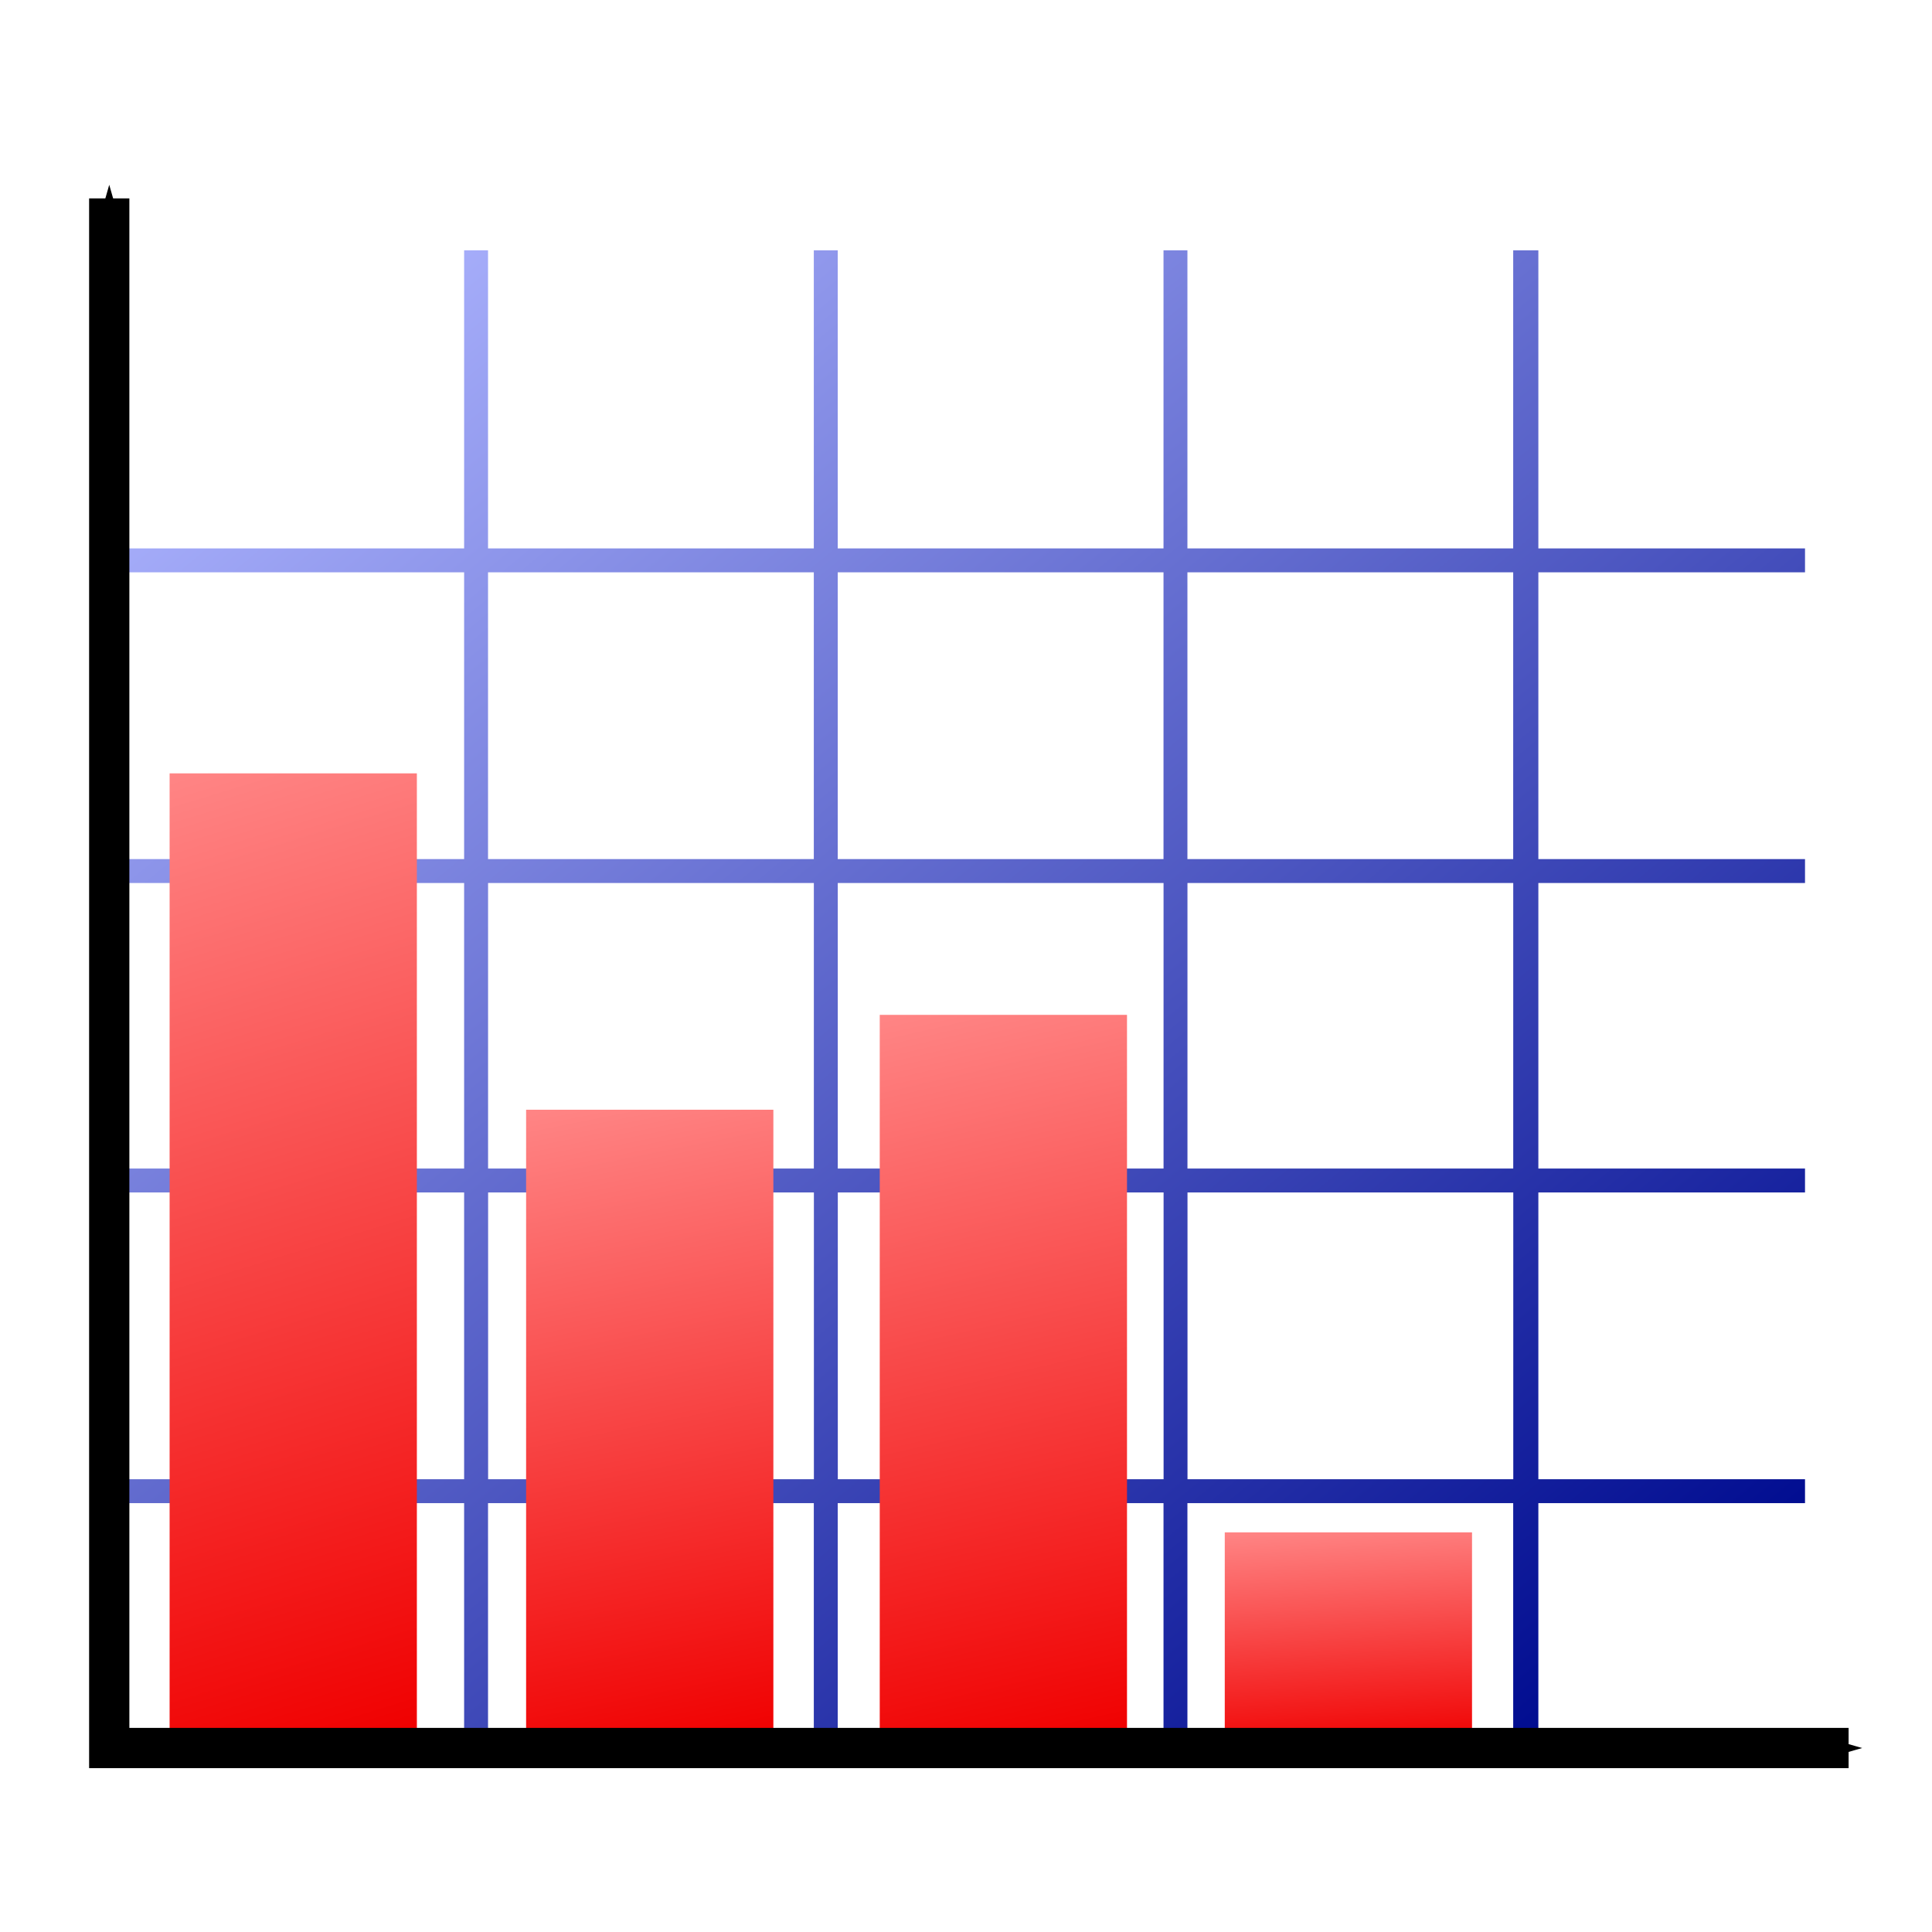<?xml version="1.0" encoding="UTF-8" standalone="no"?>
<!-- Created with Inkscape (http://www.inkscape.org/) -->

<svg
   xmlns:dc="http://purl.org/dc/elements/1.1/"
   xmlns:cc="http://creativecommons.org/ns#"
   xmlns:rdf="http://www.w3.org/1999/02/22-rdf-syntax-ns#"
   xmlns:svg="http://www.w3.org/2000/svg"
   xmlns="http://www.w3.org/2000/svg"
   xmlns:xlink="http://www.w3.org/1999/xlink"
   xmlns:sodipodi="http://sodipodi.sourceforge.net/DTD/sodipodi-0.dtd"
   xmlns:inkscape="http://www.inkscape.org/namespaces/inkscape"
   width="48px"
   height="48px"
   id="svg2816"
   version="1.1"
   inkscape:version="0.47 r22583"
   sodipodi:docname="graph_bars.svg">
  <title
     id="title4441">Bar Graph</title>
  <defs
     id="defs2818">
    <linearGradient
       inkscape:collect="always"
       id="linearGradient4491">
      <stop
         style="stop-color:#f00000;stop-opacity:1"
         offset="0"
         id="stop4493" />
      <stop
         style="stop-color:#ff8585;stop-opacity:1"
         offset="1"
         id="stop4495" />
    </linearGradient>
    <linearGradient
       inkscape:collect="always"
       id="linearGradient4433">
      <stop
         style="stop-color:#000c90;stop-opacity:1"
         offset="0"
         id="stop4435" />
      <stop
         style="stop-color:#aeb5ff;stop-opacity:1"
         offset="1"
         id="stop4437" />
    </linearGradient>
    <marker
       inkscape:stockid="Arrow1Mend"
       orient="auto"
       refY="0.0"
       refX="0.0"
       id="Arrow1Mend"
       style="overflow:visible;">
      <path
         id="path3611"
         d="M 0.0,0.0 L 5.0,-5.0 L -12.5,0.0 L 5.0,5.0 L 0.0,0.0 z "
         style="fill-rule:evenodd;stroke:#000000;stroke-width:1.0pt;marker-start:none;"
         transform="scale(0.4) rotate(180) translate(10,0)" />
    </marker>
    <marker
       inkscape:stockid="Arrow1Mstart"
       orient="auto"
       refY="0.0"
       refX="0.0"
       id="Arrow1Mstart"
       style="overflow:visible">
      <path
         id="path3608"
         d="M 0.0,0.0 L 5.0,-5.0 L -12.5,0.0 L 5.0,5.0 L 0.0,0.0 z "
         style="fill-rule:evenodd;stroke:#000000;stroke-width:1.0pt;marker-start:none"
         transform="scale(0.4) translate(10,0)" />
    </marker>
    <linearGradient
       inkscape:collect="always"
       xlink:href="#linearGradient4433"
       id="linearGradient4439"
       x1="38.299"
       y1="43.219"
       x2="7.629"
       y2="6.219"
       gradientUnits="userSpaceOnUse" />
    <linearGradient
       inkscape:collect="always"
       xlink:href="#linearGradient4491"
       id="linearGradient4497"
       x1="13.714"
       y1="43.429"
       x2="7.714"
       y2="19.214"
       gradientUnits="userSpaceOnUse"
       gradientTransform="matrix(0.811,0,0,1,-2.044,0)" />
    <linearGradient
       inkscape:collect="always"
       xlink:href="#linearGradient4491"
       id="linearGradient4501"
       gradientUnits="userSpaceOnUse"
       x1="13.714"
       y1="43.429"
       x2="7.714"
       y2="19.214"
       gradientTransform="translate(13.357,0)" />
    <linearGradient
       inkscape:collect="always"
       xlink:href="#linearGradient4491"
       id="linearGradient4505"
       gradientUnits="userSpaceOnUse"
       gradientTransform="matrix(0.811,0,0,0.655,6.813,14.989)"
       x1="13.714"
       y1="43.429"
       x2="7.714"
       y2="19.214" />
    <linearGradient
       inkscape:collect="always"
       xlink:href="#linearGradient4491"
       id="linearGradient4509"
       gradientUnits="userSpaceOnUse"
       gradientTransform="matrix(0.811,0,0,0.752,15.598,10.761)"
       x1="13.714"
       y1="43.429"
       x2="7.714"
       y2="19.214" />
    <linearGradient
       inkscape:collect="always"
       xlink:href="#linearGradient4491"
       id="linearGradient4513"
       gradientUnits="userSpaceOnUse"
       gradientTransform="matrix(0.811,0,0,0.221,24.17,33.82)"
       x1="13.714"
       y1="43.429"
       x2="7.714"
       y2="19.214" />
  </defs>
  <sodipodi:namedview
     id="base"
     pagecolor="#ffffff"
     bordercolor="#666666"
     borderopacity="1.0"
     inkscape:pageopacity="0.0"
     inkscape:pageshadow="2"
     inkscape:zoom="14"
     inkscape:cx="23.0689"
     inkscape:cy="22.787601"
     inkscape:current-layer="layer1"
     showgrid="true"
     inkscape:grid-bbox="true"
     inkscape:document-units="px"
     inkscape:window-width="1680"
     inkscape:window-height="1000"
     inkscape:window-x="-8"
     inkscape:window-y="-8"
     inkscape:window-maximized="1">
    <inkscape:grid
       type="xygrid"
       id="grid2812"
       empspacing="12"
       visible="true"
       enabled="false"
       snapvisiblegridlinesonly="true"
       dotted="false" />
    <inkscape:grid
       type="xygrid"
       id="grid2818"
       empspacing="16"
       visible="true"
       enabled="false"
       snapvisiblegridlinesonly="true" />
    <inkscape:grid
       type="xygrid"
       id="grid2820"
       empspacing="4"
       visible="true"
       enabled="false"
       snapvisiblegridlinesonly="true" />
  </sodipodi:namedview>
  <g
     id="layer1"
     inkscape:label="Layer 1"
     inkscape:groupmode="layer">
    <path
       style="font-size:medium;font-style:normal;font-variant:normal;font-weight:normal;font-stretch:normal;text-indent:0;text-align:start;text-decoration:none;line-height:normal;letter-spacing:normal;word-spacing:normal;text-transform:none;direction:ltr;block-progression:tb;writing-mode:lr-tb;text-anchor:start;color:#000000;fill:url(#linearGradient4439);fill-opacity:1;stroke:none;stroke-width:0.6;marker:none;visibility:visible;display:inline;overflow:visible;enable-background:accumulate;font-family:Bitstream Vera Sans;-inkscape-font-specification:Bitstream Vera Sans"
       d="m 11.531,6.219 0,7.406 -8.375,0 0,0.594 8.375,0 0,7.125 -8.375,0 0,0.594 8.375,0 0,7.094 -8.375,0 0,0.594 8.375,0 0,7.125 -8.375,0 0,0.594 8.375,0 0,5.875 0.594,0 0,-5.875 8.094,0 0,5.875 0.594,0 0,-5.875 8.094,0 0,5.875 0.594,0 0,-5.875 8.094,0 0,5.875 0.625,0 0,-5.875 6.625,0 0,-0.594 -6.625,0 0,-7.125 6.625,0 0,-0.594 -6.625,0 0,-7.094 6.625,0 0,-0.594 -6.625,0 0,-7.125 6.625,0 0,-0.594 -6.625,0 0,-7.406 -0.625,0 0,7.406 -8.094,0 0,-7.406 -0.594,0 0,7.406 -8.094,0 0,-7.406 -0.594,0 0,7.406 -8.094,0 0,-7.406 -0.594,0 z m 0.594,8 8.094,0 0,7.125 -8.094,0 0,-7.125 z m 8.688,0 8.094,0 0,7.125 -8.094,0 0,-7.125 z m 8.688,0 8.094,0 0,7.125 -8.094,0 0,-7.125 z m -17.375,7.719 8.094,0 0,7.094 -8.094,0 0,-7.094 z m 8.688,0 8.094,0 0,7.094 -8.094,0 0,-7.094 z m 8.688,0 8.094,0 0,7.094 -8.094,0 0,-7.094 z m -17.375,7.688 8.094,0 0,7.125 -8.094,0 0,-7.125 z m 8.688,0 8.094,0 0,7.125 -8.094,0 0,-7.125 z m 8.688,0 8.094,0 0,7.125 -8.094,0 0,-7.125 z"
       id="path23" />
    <rect
       style="fill:url(#linearGradient4497);fill-opacity:1;stroke:none"
       id="rect4489"
       width="6.143"
       height="24.214"
       x="4.214"
       y="19.214" />
    <rect
       y="27.571"
       x="13.071"
       height="15.857"
       width="6.143"
       id="rect4503"
       style="fill:url(#linearGradient4505);fill-opacity:1;stroke:none" />
    <rect
       style="fill:url(#linearGradient4509);fill-opacity:1;stroke:none"
       id="rect4507"
       width="6.143"
       height="18.214"
       x="21.857"
       y="25.214" />
    <rect
       y="38.071"
       x="30.429"
       height="5.357"
       width="6.143"
       id="rect4511"
       style="fill:url(#linearGradient4513);fill-opacity:1;stroke:none" />
    <path
       style="fill:none;stroke:#000000;stroke-width:1px;stroke-linecap:butt;stroke-linejoin:miter;stroke-opacity:1;marker-start:url(#Arrow1Mstart);marker-end:url(#Arrow1Mend)"
       d="m 2.714,4.929 0,38.5 43.214,0"
       id="path2825"
       sodipodi:nodetypes="ccc" />
  </g>
</svg>
